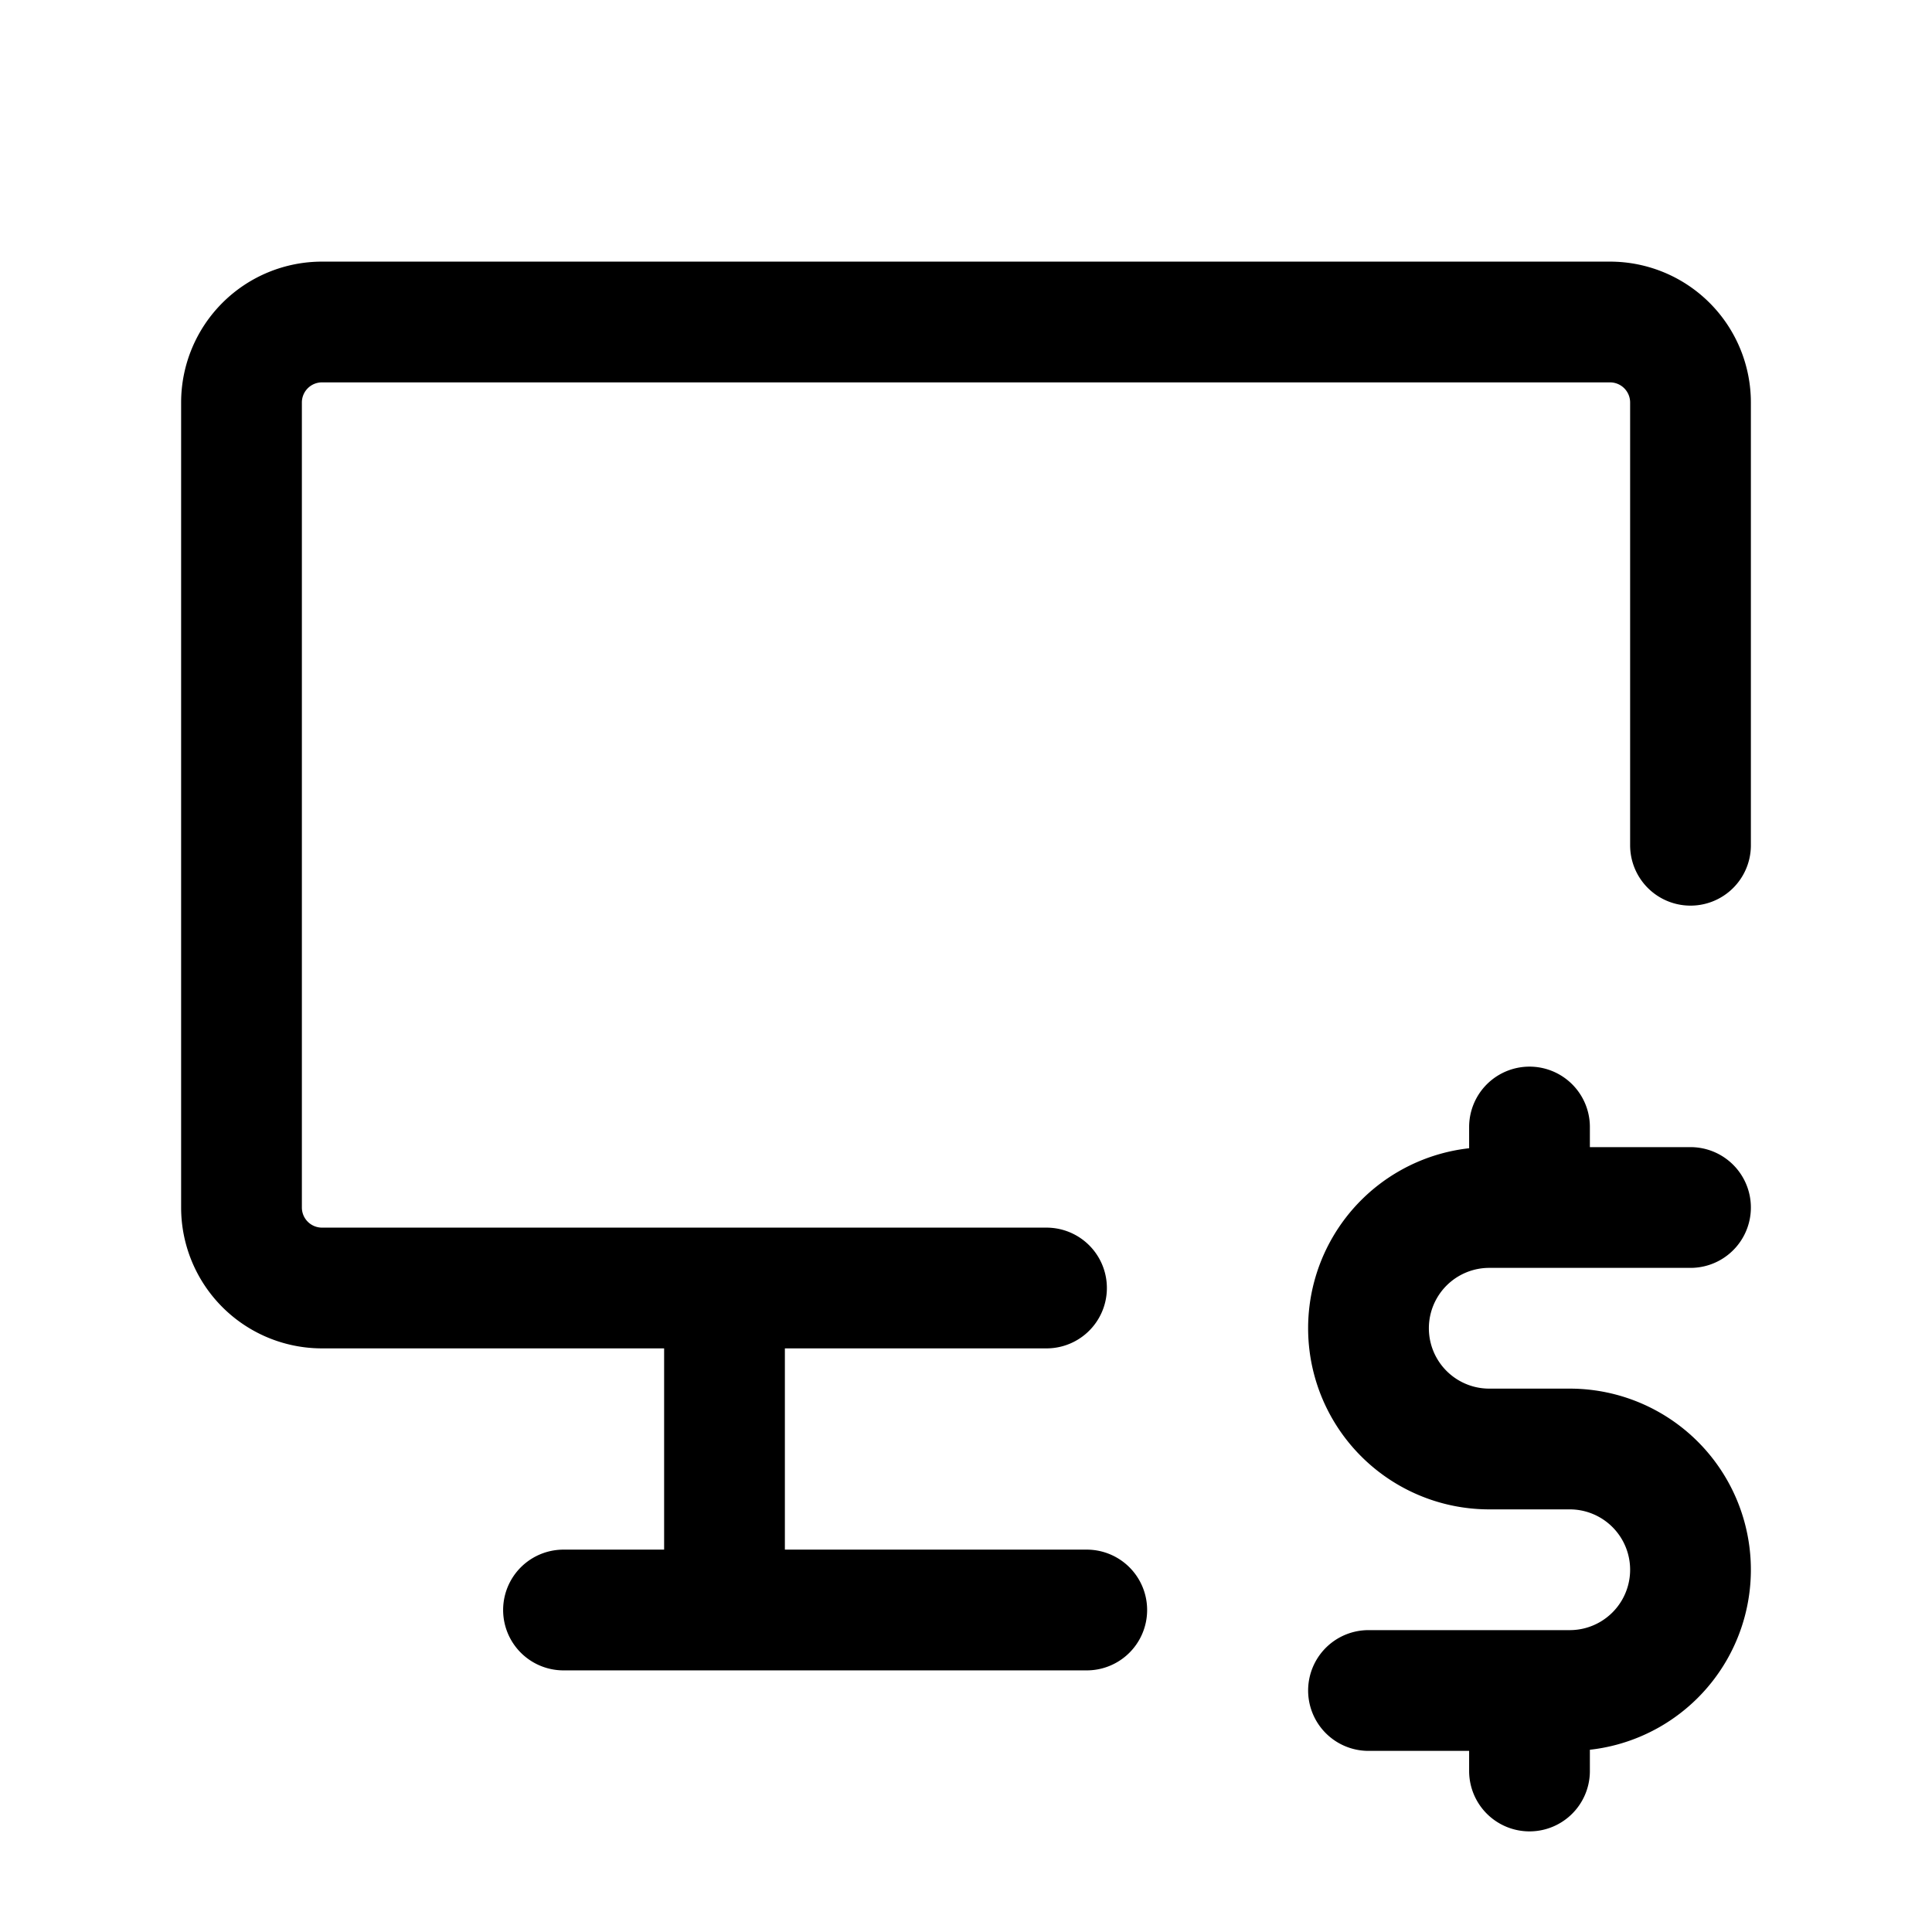 <svg xmlns="http://www.w3.org/2000/svg" fill="none" stroke-linecap="round" stroke-linejoin="round" viewBox="0 0 24 24" stroke-width="1.5" stroke="currentColor" aria-hidden="true" data-slot="icon" height="16px" width="16px">
  <path d="M13 16H4a1 1 0 0 1-1-1V5a1 1 0 0 1 1-1h16a1 1 0 0 1 1 1v5.5M7 20h6.5M9 16v4M21 15h-2.5a1.5 1.5 0 0 0 0 3h1a1.5 1.5 0 0 1 0 3H17M19 21v1m0-8v1"/>
</svg>
